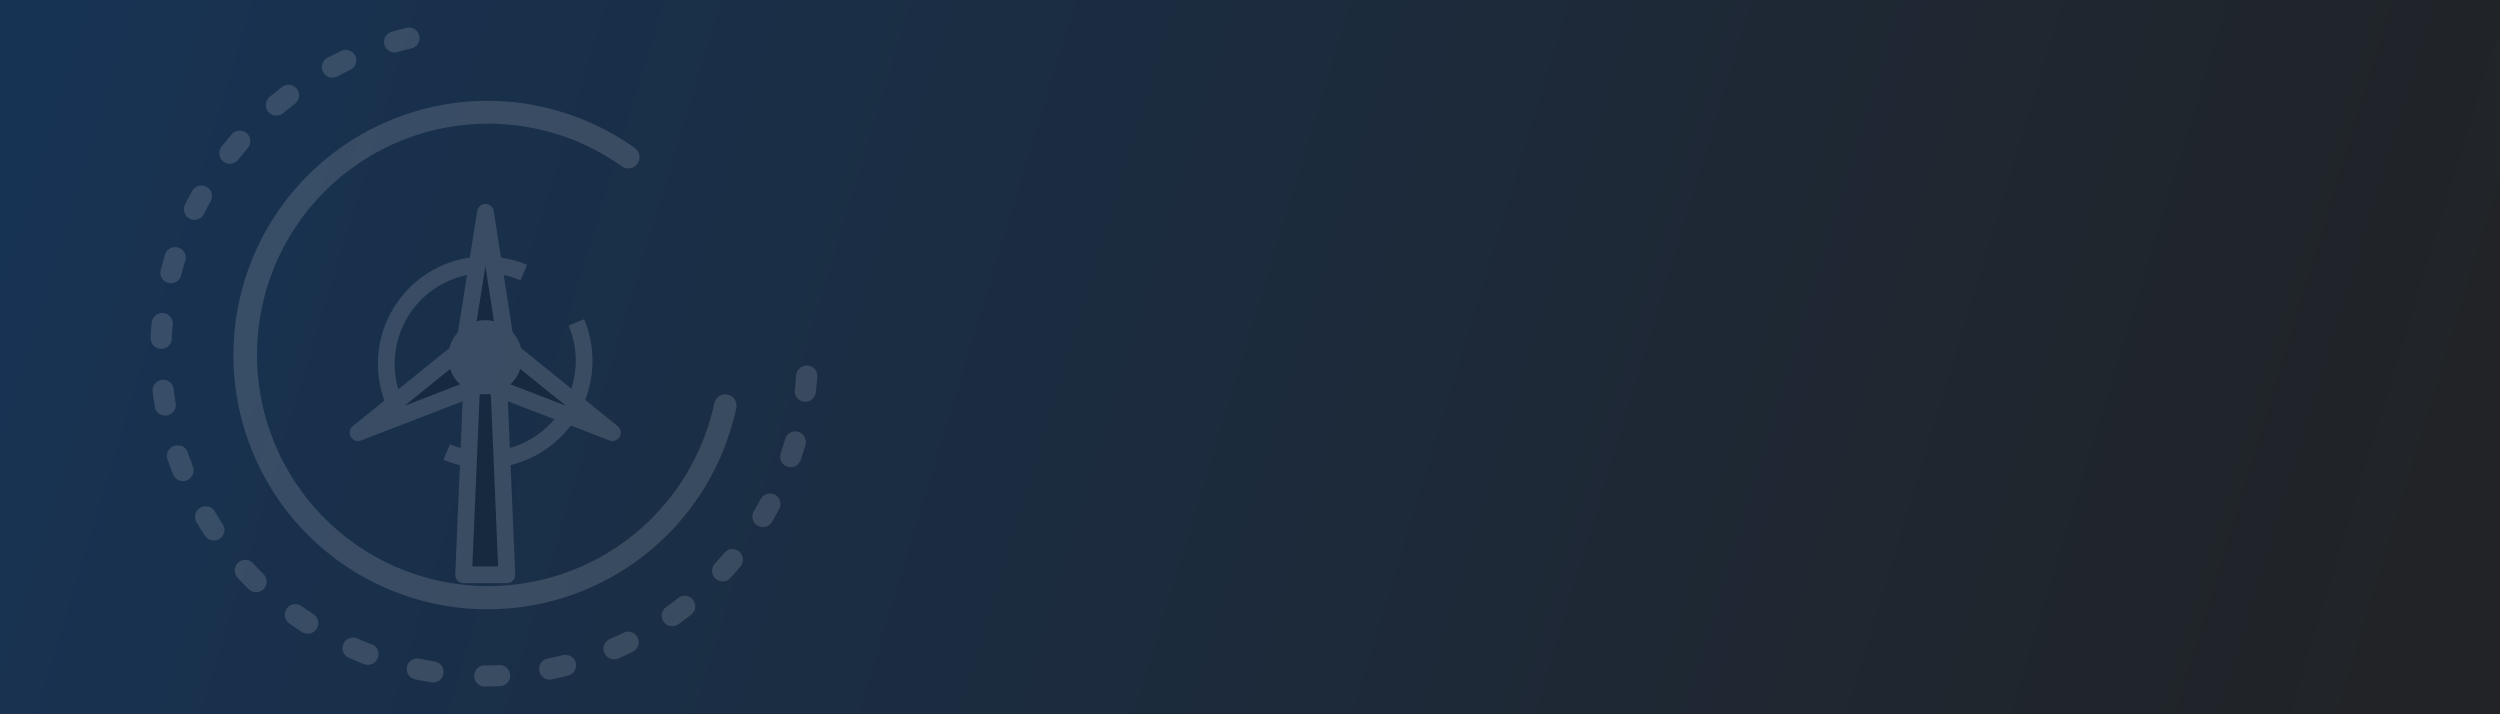 <svg id="신재생" xmlns="http://www.w3.org/2000/svg" xmlns:xlink="http://www.w3.org/1999/xlink" viewBox="0 0 448 128"><rect x="0" y="0" width="448" height="128" fill="#808080" stroke="none"/><defs><style>.cls-1{fill:url(#linear-gradient);}.cls-2{opacity:0.14;}.cls-3{fill:none;}.cls-3,.cls-4,.cls-5{stroke:#fff;stroke-width:3px;}.cls-4{stroke-linecap:round;stroke-linejoin:round;}.cls-5,.cls-6{fill:#fff;}</style><linearGradient id="linear-gradient" x1="2.2" y1="-3.52" x2="433.99" y2="127.92" gradientUnits="userSpaceOnUse"><stop offset="0" stop-color="#173354"/><stop offset="1" stop-color="#212326"/></linearGradient></defs><rect class="cls-1" width="448" height="128"/><g id="그룹_894" data-name="그룹 894"><g id="그룹_881" data-name="그룹 881"><g id="그룹_891" data-name="그룹 891" class="cls-2"><g id="그룹_866" data-name="그룹 866"><path id="패스_1072" data-name="패스 1072" class="cls-3" d="M103.29,57.78A17.74,17.74,0,0,1,80.05,81"/><path id="패스_1073" data-name="패스 1073" class="cls-3" d="M70.62,72.09A17.74,17.74,0,0,1,93.86,48.85"/></g><path id="패스_1074" data-name="패스 1074" class="cls-4" d="M90.83,103H83.08l1.48-34.88h4.79Z"/><g id="그룹_870" data-name="그룹 870"><g id="그룹_867" data-name="그룹 867"><path id="패스_1075" data-name="패스 1075" class="cls-4" d="M90.69,61.79H83.22L87,38.05Z"/></g><g id="그룹_868" data-name="그룹 868"><path id="패스_1076" data-name="패스 1076" class="cls-4" d="M87.33,68.89l1.86-3.23,1.87-3.23,18.69,15.1Z"/></g><g id="그룹_869" data-name="그룹 869"><path id="패스_1077" data-name="패스 1077" class="cls-4" d="M82.85,62.43l1.87,3.23,1.86,3.23L64.16,77.53Z"/></g></g><path id="패스_1078" data-name="패스 1078" class="cls-5" d="M92.08,64A5.13,5.13,0,1,1,87,58.88,5.13,5.13,0,0,1,92.08,64Z"/></g></g><g id="그룹_889" data-name="그룹 889" class="cls-2"><path id="패스_1068" data-name="패스 1068" class="cls-6" d="M113.89,26.64a2,2,0,0,1-2.59,3.07A42.58,42.58,0,0,0,104,25.6a41.43,41.43,0,1,0,24,46.67,2,2,0,1,1,3.94.85h0a46.5,46.5,0,0,1-2.83,8.77A45.55,45.55,0,1,1,70.75,21.23h0a45.26,45.26,0,0,1,34.86.68,46.69,46.69,0,0,1,8,4.5Z"/></g><g id="그룹_890" data-name="그룹 890" class="cls-2"><path id="패스_1070" data-name="패스 1070" class="cls-6" d="M73.76,5a1.89,1.89,0,0,1-.05,3.67c-.88.21-1.74.44-2.6.69a1.89,1.89,0,0,1-1-3.64c.91-.27,1.83-.51,2.77-.73A1.83,1.83,0,0,1,73.76,5ZM62.44,9a1.89,1.89,0,0,1,.32,3.54c-.81.39-1.6.79-2.39,1.21a1.9,1.9,0,0,1-1.78-3.35c.84-.44,1.69-.87,2.55-1.28A1.89,1.89,0,0,1,62.44,9ZM52.2,15.26a1.89,1.89,0,0,1,.66,3.33c-.71.55-1.41,1.1-2.1,1.68a1.89,1.89,0,1,1-2.44-2.9c.74-.62,1.48-1.21,2.24-1.79a1.86,1.86,0,0,1,1.64-.32Zm-8.74,8.21a2,2,0,0,1,.75.4,1.89,1.89,0,0,1,.19,2.67c-.58.68-1.15,1.37-1.7,2.07a1.9,1.9,0,0,1-3-2.34c.59-.75,1.2-1.48,1.83-2.21A1.88,1.88,0,0,1,43.46,23.47Zm-6.87,9.84a2.26,2.26,0,0,1,.43.17,1.9,1.9,0,0,1,.73,2.58c-.43.78-.85,1.57-1.24,2.38a1.9,1.9,0,0,1-3.4-1.68c.42-.86.87-1.71,1.33-2.54a1.9,1.9,0,0,1,2.15-.91ZM145.05,65.55a1.9,1.9,0,0,1,1.4,2q-.1,1.42-.27,2.85a1.9,1.9,0,0,1-3.77-.45c.11-.89.19-1.78.26-2.67a1.89,1.89,0,0,1,2-1.76A2.25,2.25,0,0,1,145.05,65.55ZM31.88,44.35l.07,0a1.88,1.88,0,0,1,1.25,2.36c-.2.65-.38,1.31-.56,2l-.17.62a1.89,1.89,0,0,1-3.67-.94l.18-.66q.29-1.06.6-2.1A1.89,1.89,0,0,1,31.88,44.35ZM143,77.37a1.9,1.9,0,0,1,1.34,2.33v0c-.26.92-.55,1.83-.86,2.74a1.89,1.89,0,0,1-3.58-1.23c.29-.84.55-1.7.8-2.56A1.9,1.9,0,0,1,143,77.37ZM29.57,56.13a1.89,1.89,0,0,1,1.39,2c-.08.89-.14,1.78-.17,2.68A1.9,1.9,0,0,1,27,60.67v0c0-1,.1-1.91.19-2.85a1.89,1.89,0,0,1,2-1.72h0a1.91,1.91,0,0,1,.33.06ZM138.45,88.49a1.9,1.9,0,0,1,1.34,2.32,1.93,1.93,0,0,1-.15.4c-.45.85-.92,1.68-1.4,2.5A1.9,1.9,0,0,1,135,91.77c.45-.77.89-1.55,1.31-2.34A1.92,1.92,0,0,1,138.45,88.49ZM29.74,68.12a1.9,1.9,0,0,1,1.39,1.61c.1.9.23,1.78.37,2.66a1.9,1.9,0,0,1-3.74.62c-.15-.93-.29-1.88-.4-2.83A1.89,1.89,0,0,1,29,68.08h0A2,2,0,0,1,29.74,68.12Zm102,30.34a1.89,1.89,0,0,1,1.34,2.31,1.94,1.94,0,0,1-.37.73q-.91,1.09-1.89,2.16a1.9,1.9,0,0,1-2.79-2.57h0c.61-.65,1.19-1.33,1.77-2A1.87,1.87,0,0,1,131.76,98.46ZM32.35,79.83a1.91,1.91,0,0,1,1.3,1.23c.29.85.6,1.69.92,2.52A1.9,1.9,0,1,1,31,85c-.35-.89-.67-1.79-1-2.7a1.89,1.89,0,0,1,1.2-2.39,1.93,1.93,0,0,1,1.09,0Zm90.83,27a1.9,1.9,0,0,1,1.34,2.32,2,2,0,0,1-.66,1c-.75.59-1.51,1.16-2.29,1.72a1.89,1.89,0,1,1-2.2-3.08h0c.73-.52,1.44-1.06,2.14-1.61A1.89,1.89,0,0,1,123.18,106.83ZM37.32,90.75a1.93,1.93,0,0,1,1.15.87c.45.77.92,1.53,1.41,2.27a1.89,1.89,0,1,1-3.1,2.17L36.71,96c-.52-.8-1-1.61-1.51-2.43a1.9,1.9,0,0,1,2.13-2.79Zm75.73,22.51a1.9,1.9,0,0,1,1.34,2.32,1.93,1.93,0,0,1-1,1.21c-.85.42-1.71.82-2.59,1.2a1.89,1.89,0,1,1-1.52-3.47c.82-.35,1.63-.73,2.43-1.13A1.91,1.91,0,0,1,113.05,113.26ZM44.46,100.4a1.8,1.8,0,0,1,.9.55c.61.66,1.23,1.3,1.86,1.94a1.89,1.89,0,0,1-2.67,2.68q-1-1-2-2.07a1.89,1.89,0,0,1,1.89-3.1Zm57.35,17a1.89,1.89,0,0,1,0,3.66c-.92.24-1.85.45-2.78.65a1.9,1.9,0,1,1-.78-3.71c.88-.18,1.75-.39,2.62-.61A1.84,1.84,0,0,1,101.81,117.45Zm-48.39-9.08a1.74,1.74,0,0,1,.61.3c.73.52,1.47,1,2.22,1.51a1.9,1.9,0,0,1-2.07,3.18q-1.2-.78-2.37-1.62a1.9,1.9,0,0,1,1.6-3.37ZM90,119.24a1.89,1.89,0,0,1-.4,3.72c-1,0-1.92.07-2.87.07a1.9,1.9,0,0,1,0-3.79h0c.89,0,1.78,0,2.68-.06A1.91,1.91,0,0,1,90,119.24Zm-26.13-4.89a1.57,1.57,0,0,1,.28.1c.82.36,1.64.7,2.48,1A1.89,1.89,0,0,1,65.21,119c-.89-.35-1.78-.71-2.65-1.1a1.89,1.89,0,0,1,1.26-3.56ZM78,118.56a1.89,1.89,0,0,1-.8,3.7c-.94-.16-1.88-.33-2.82-.53a1.89,1.89,0,0,1,.79-3.7c.87.18,1.75.35,2.64.49Z"/></g></g></svg>